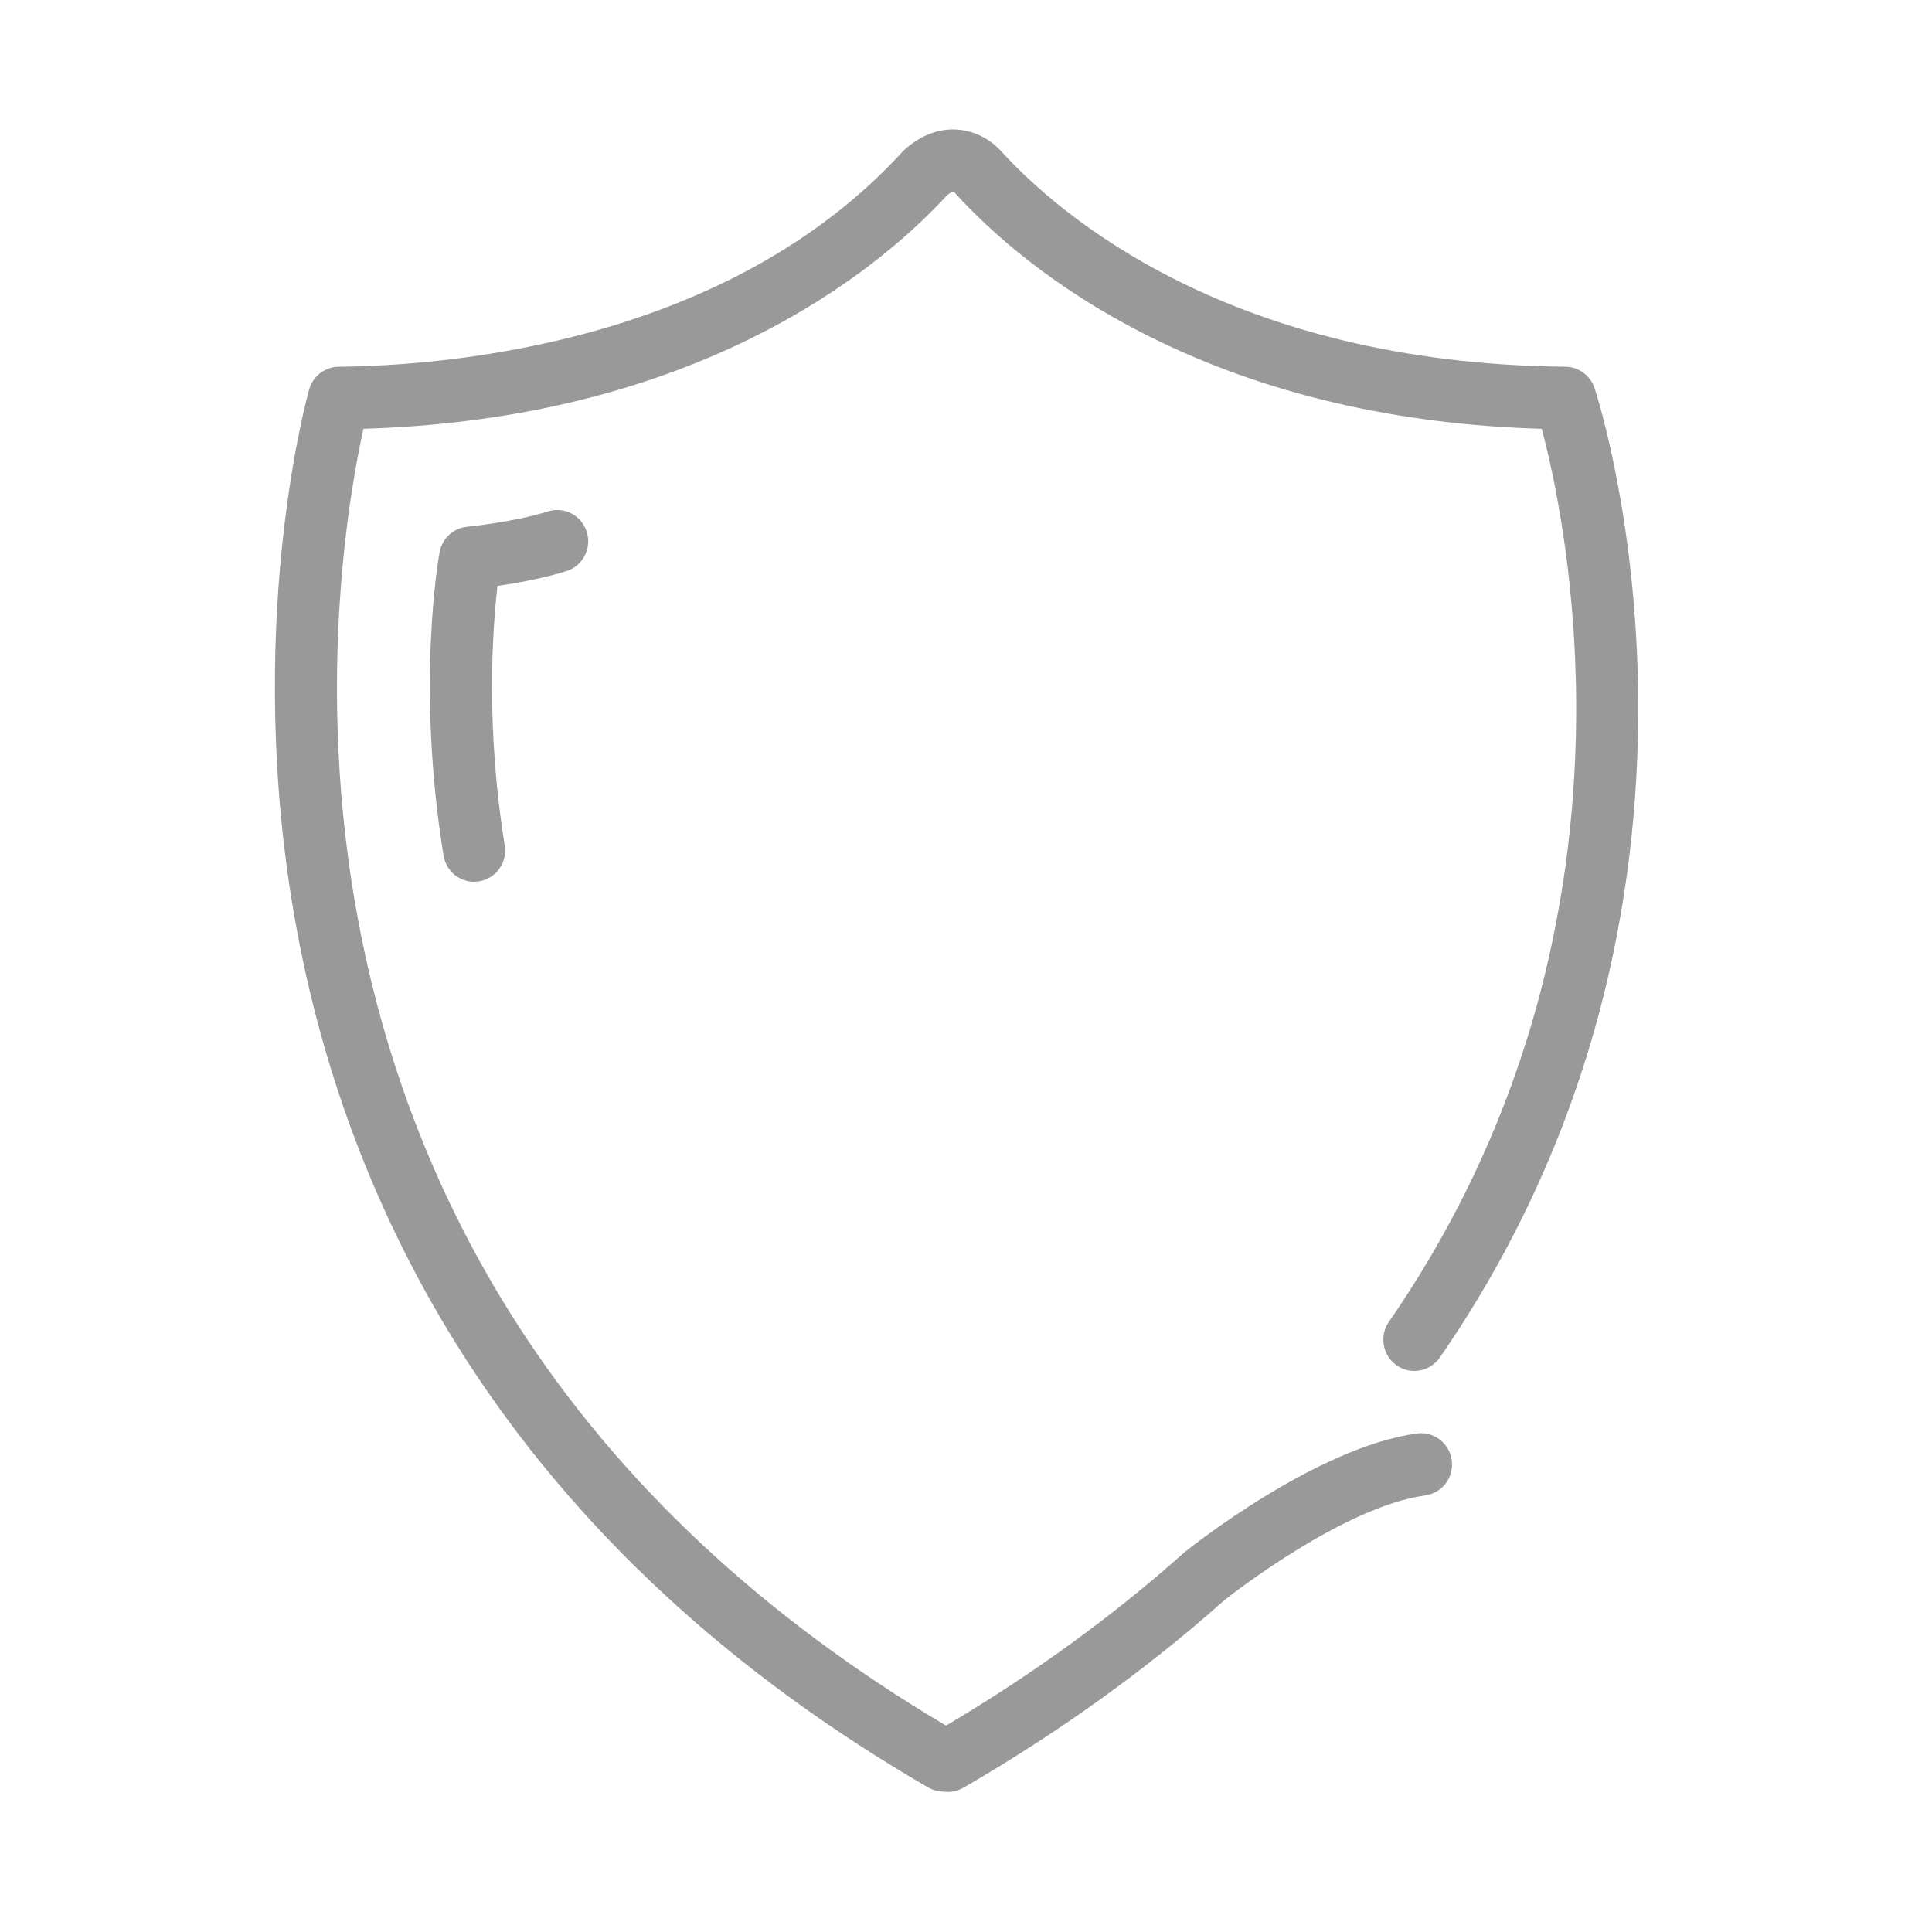 <?xml version="1.0" standalone="no"?><!DOCTYPE svg PUBLIC "-//W3C//DTD SVG 1.1//EN" "http://www.w3.org/Graphics/SVG/1.1/DTD/svg11.dtd"><svg width="32" height="32" viewBox="0 0 32 32" version="1.1" xmlns="http://www.w3.org/2000/svg" xmlns:xlink="http://www.w3.org/1999/xlink"><defs><style type="text/css"><![CDATA[
@font-face {
  font-family: "ifont";
  src: url("//at.alicdn.com/t/font_1442373896_4754455.eot?#iefix") format("embedded-opentype"), url("//at.alicdn.com/t/font_1442373896_4754455.woff") format("woff"), url("//at.alicdn.com/t/font_1442373896_4754455.ttf") format("truetype"), url("//at.alicdn.com/t/font_1442373896_4754455.svg#ifont") format("svg");
}

]]></style></defs><g class="transform-group"><g transform="scale(0.031, 0.031)"><path d="M742.087 706.239c-5.237 7.566-3.395 17.975 4.118 23.256 7.508 5.269 17.837 3.413 23.075-4.154 39.269-56.768 68.065-119.312 85.587-185.903 13.998-53.206 20.864-109.067 20.405-166.036-0.789-97.092-22.396-163.273-23.318-166.048-2.242-6.753-8.485-11.331-15.554-11.401-179.283-1.789-270.73-81.303-301.762-115.452-1.904-2.117-10.257-10.515-23.547-11.295-6.789-0.398-17.138 1.163-27.878 10.862-0.391 0.347-0.762 0.723-1.114 1.107C388.848 182.993 240.43 195.363 180.947 195.955c-7.339 0.07-13.756 5.001-15.771 12.113-0.352 1.238-8.674 30.933-14.005 79.426-4.887 44.508-8.066 114.113 4.591 192.947 14.259 88.819 45.268 170.992 92.171 244.241 58.507 91.397 141.934 168.889 247.959 230.337 2.131 1.235 4.508 1.974 6.955 2.169l2.281 0.185c0.437 0.034 0.872 0.05 1.31 0.05 2.894 0 5.746-0.762 8.263-2.223 51.212-29.68 98.144-63.407 139.496-100.249 4.752-3.752 64.115-50.035 107.276-55.947 9.075-1.24 15.428-9.656 14.198-18.796-1.236-9.14-9.593-15.547-18.656-14.3-53.848 7.366-120.954 60.889-123.784 63.164-0.22 0.179-0.441 0.367-0.652 0.553-37.802 33.718-80.536 64.774-127.126 92.362-97.807-57.933-174.891-130.124-229.205-214.68-44.424-69.164-73.878-146.834-87.545-230.849-19.052-117.095-1.782-214.524 5.481-247.354 77.179-2.334 146.842-18.603 207.245-48.423 51.734-25.548 85.262-55.408 104.423-76.193 2.937-2.519 3.709-1.995 4.434-1.316 18.95 20.828 52.424 51.027 104.505 76.946 60.811 30.259 131.047 46.724 208.951 49.002 5.882 22.053 17.821 75.137 18.383 144.559 0.434 53.981-6.06 106.875-19.298 157.195C806.299 593.683 779.132 652.687 742.087 706.239L742.087 706.239zM302.643 305.138c8.734-2.752 13.605-12.118 10.873-20.927-2.729-8.801-12.024-13.708-20.765-10.958-18.175 5.724-42.918 8.164-43.162 8.186-7.368 0.71-13.378 6.259-14.726 13.595-0.522 2.855-12.661 71.003 2.112 162.085 1.329 8.194 8.357 14.012 16.337 14.012 0.886 0 1.788-0.075 2.691-0.222 9.034-1.491 15.159-10.076 13.684-19.18-10.327-63.652-6.501-116.078-3.881-138.67C275.921 311.587 290.226 309.044 302.643 305.138L302.643 305.138zM302.643 305.138" fill="#999"></path></g></g></svg>